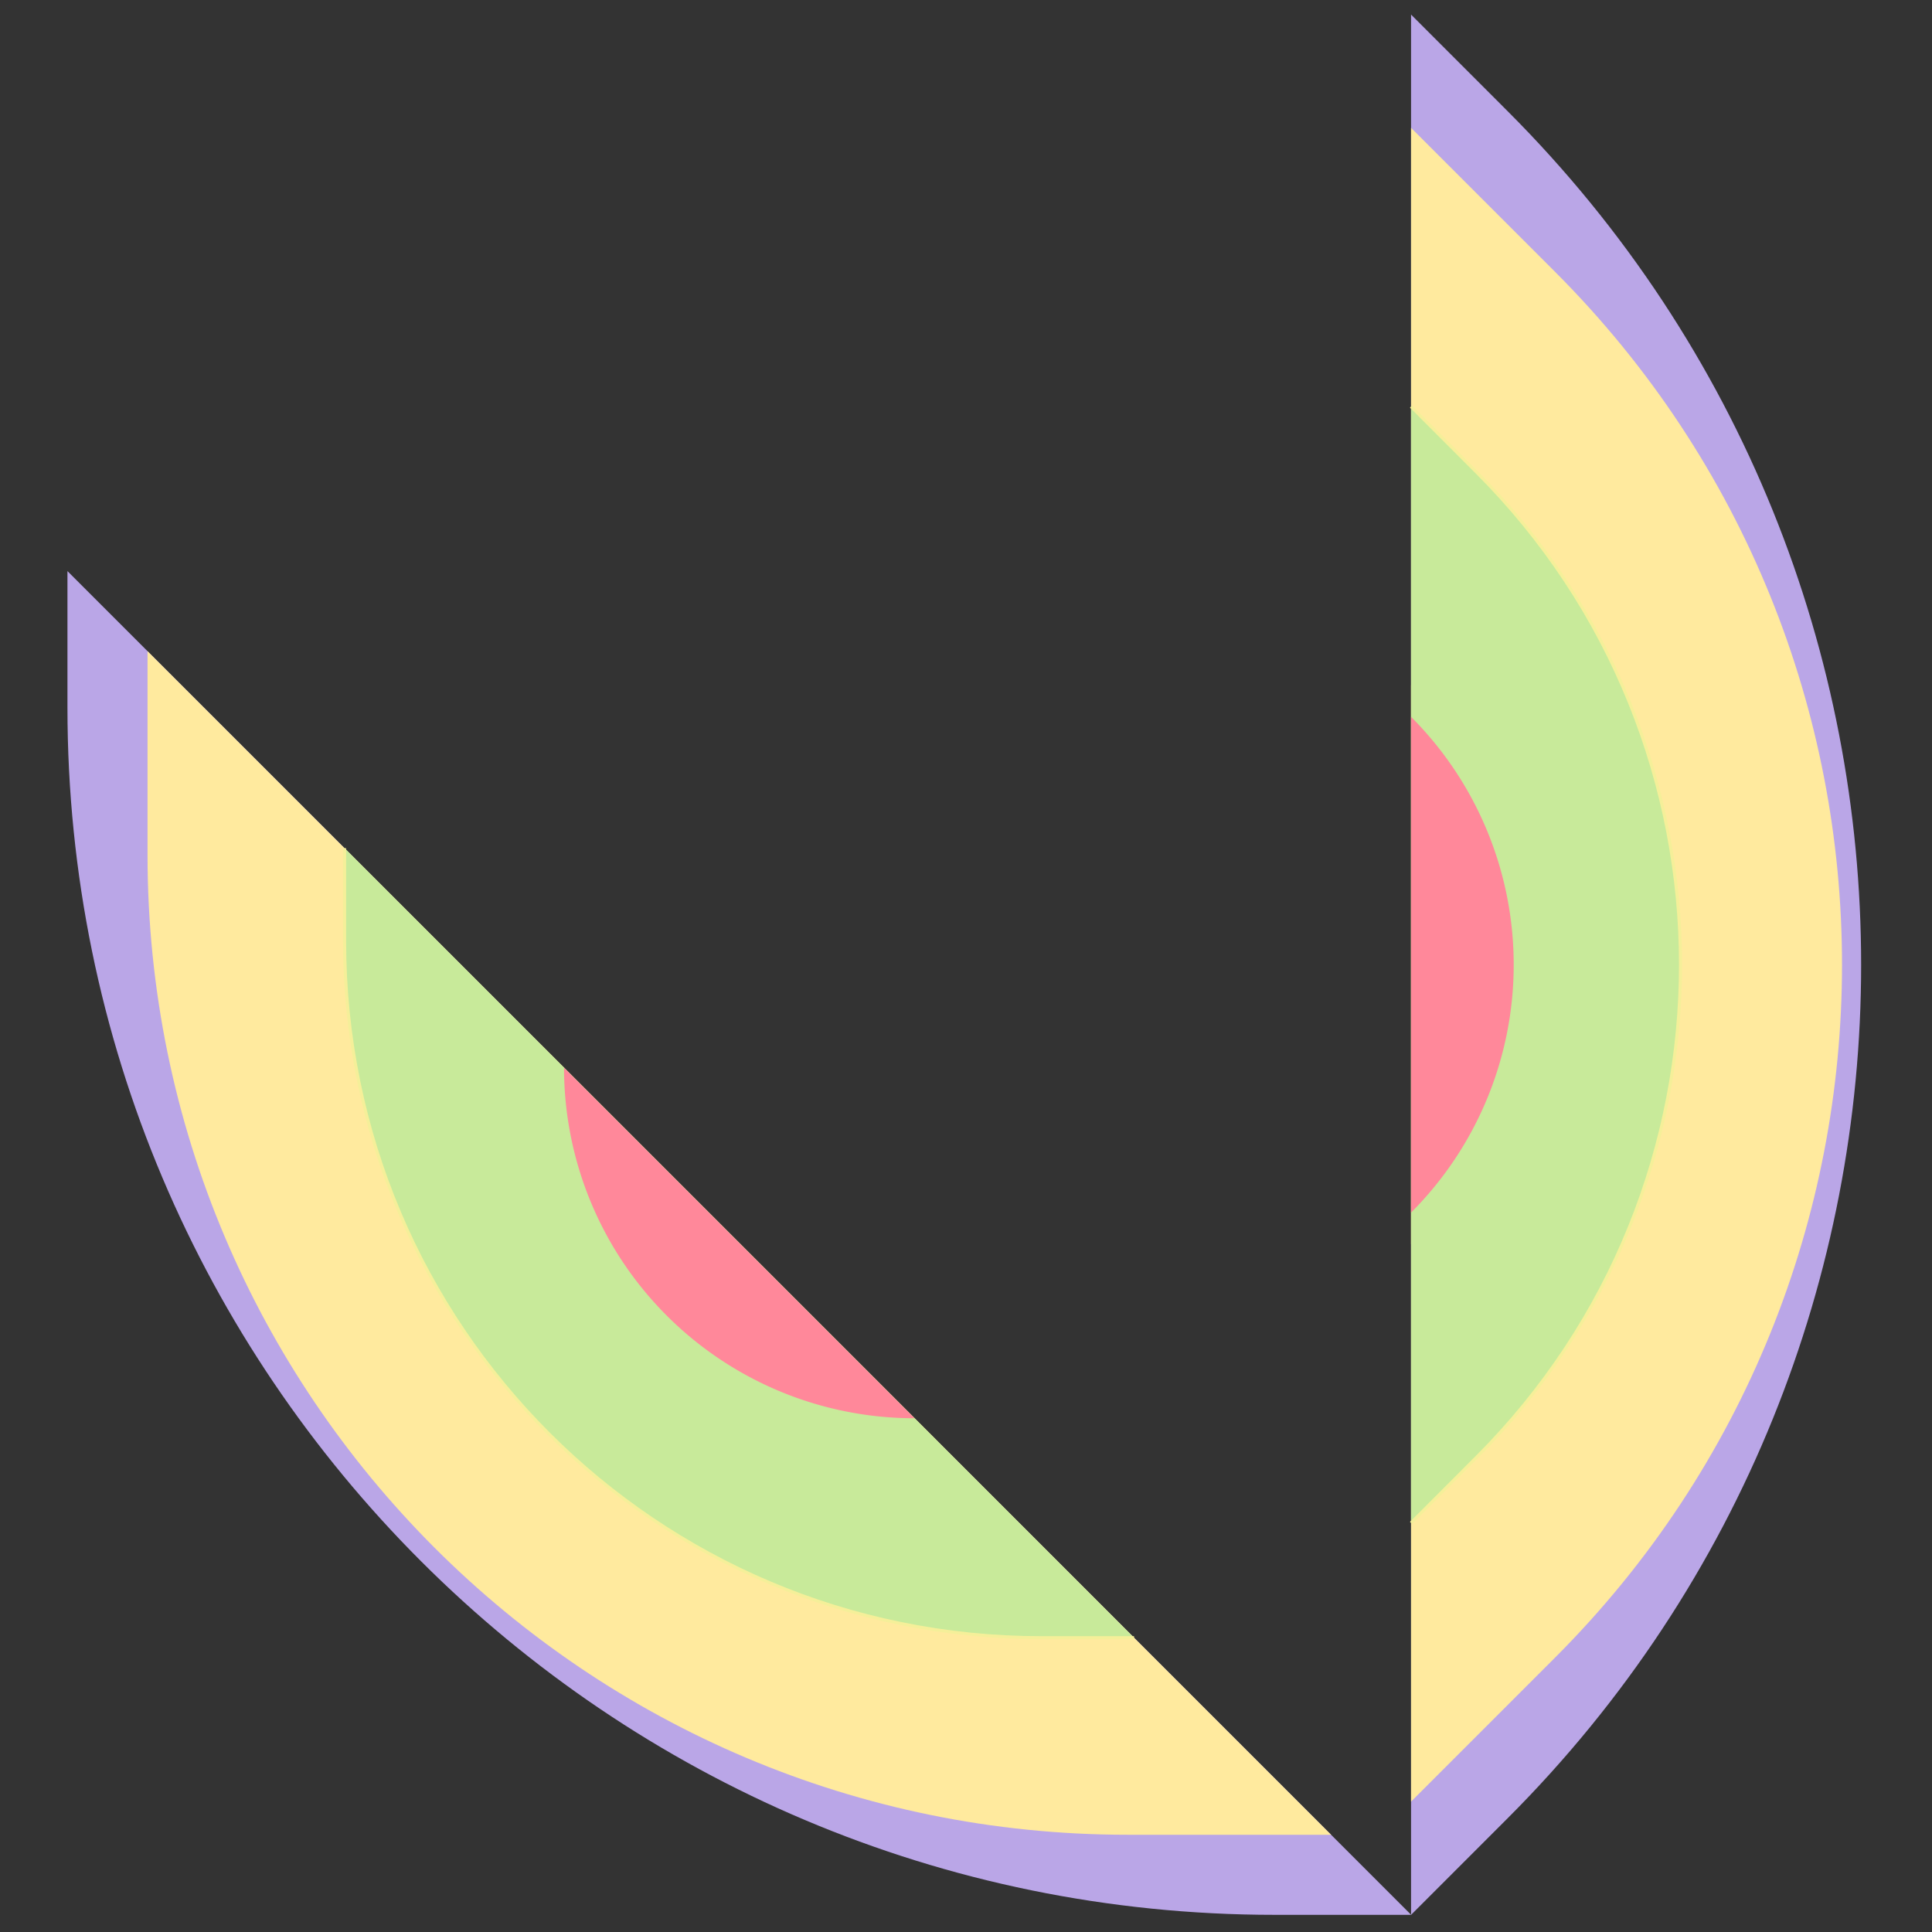 <?xml version="1.0" encoding="UTF-8" standalone="no"?>
<svg
   xmlns:dc="http://purl.org/dc/elements/1.1/"
   xmlns:cc="http://creativecommons.org/ns#"
   xmlns:rdf="http://www.w3.org/1999/02/22-rdf-syntax-ns#"
   xmlns:svg="http://www.w3.org/2000/svg"
   xmlns="http://www.w3.org/2000/svg"
   width="450"
   height="450"
   viewBox="0 0 119.062 119.062"
   version="1.1"
   id="svg16">
  <rect x="0" y="0" width="119.062" height="119.062" fill="#333333" stroke="none"/>
  <defs
     id="defs10">
    <style
       id="style1930">
      .cls-1 {
        fill: #3f0001;
      }

      .cls-2 {
        fill: #993d1f;
      }

      .cls-3 {
        fill: #f5ef99;
      }

      .cls-4 {
        fill: none;
        stroke: #f5ef99;
        stroke-miterlimit: 10;
      }
    </style>
    <style
       id="style4840">
      .cls-1 {
        fill: #55151e;
      }

      .cls-2, .cls-3 {
        fill: #470203;
      }

      .cls-3 {
        font-size: 44.59px;
        font-family: Armwarmer;
      }

      .cls-4 {
        letter-spacing: 0em;
      }

      .cls-5 {
        letter-spacing: -0.02em;
      }
    </style>
    <style
       id="style5074">
      .cls-1 {
        fill: #6a3256;
      }

      .cls-2 {
        fill: #963256;
      }

      .cls-3 {
        fill: #964c56;
      }
    </style>
    <style
       id="style5411">
      .cls-1 {
        fill: #e8aa26;
      }

      .cls-2 {
        fill: #baa6e7;
      }

      .cls-3 {
        fill: #ffea9e;
      }

      .cls-4 {
        fill: #c8ea9a;
      }

      .cls-5 {
        fill: #ff889a;
      }
    </style>
  </defs>
  <g
     id="layer1">
    <g
       id="g5445"
       transform="matrix(0.189,0,0,0.189,-37.342,-13.124)">
      <path
         class="cls-1"
         d="m 657.67,292.85 37.64,37.65 a 75.66,75.66 0 0 1 0,107 l -37.64,37.65"
         id="path5417" />
      <path
         class="cls-1"
         d="M 503.09,539.18 H 449.85 A 75.65,75.65 0 0 1 374.19,463.52 V 410.28"
         id="path5419" />
      <g
         id="g5425">
        <path
           class="cls-2"
           d="m 657.67,74.19 31.46,31.47 c 153.73,153.72 153.73,403 0,556.68 l -31.46,31.47"
           id="path5421" />
        <path
           class="cls-2"
           d="m 657.71,693.8 h -44.5 c -217.4,0 -393.64,-176.24 -393.64,-393.63 v -44.51"
           id="path5423" />
      </g>
      <g
         id="g5431">
        <path
           class="cls-3"
           d="m 657.67,111.12 46.93,46.93 c 124.79,124.79 124.79,327.11 0,451.9 l -46.93,46.93"
           id="path5427" />
        <path
           class="cls-3"
           d="M 631.6,667.69 H 565.22 C 388.74,667.69 245.68,524.63 245.68,348.15 V 281.77"
           id="path5429" />
      </g>
      <g
         id="g5437">
        <path
           class="cls-4"
           d="M 657.67,202 679,223.36 c 88.72,88.72 88.72,232.56 0,321.28 L 657.67,566"
           id="path5433" />
        <path
           class="cls-4"
           d="M 567.35,603.44 H 537.12 C 411.65,603.44 309.94,501.72 309.94,376.26 V 346"
           id="path5435" />
      </g>
      <g
         id="g5443">
        <path
           class="cls-5"
           d="m 657.67,303.18 v 0 a 114.31,114.31 0 0 1 0,161.64 v 0"
           id="path5439" />
        <path
           class="cls-5"
           d="m 495.79,531.88 v 0 a 114.3,114.3 0 0 1 -114.3,-114.3 v 0"
           id="path5441" />
      </g>
    </g>
  </g>
</svg>
